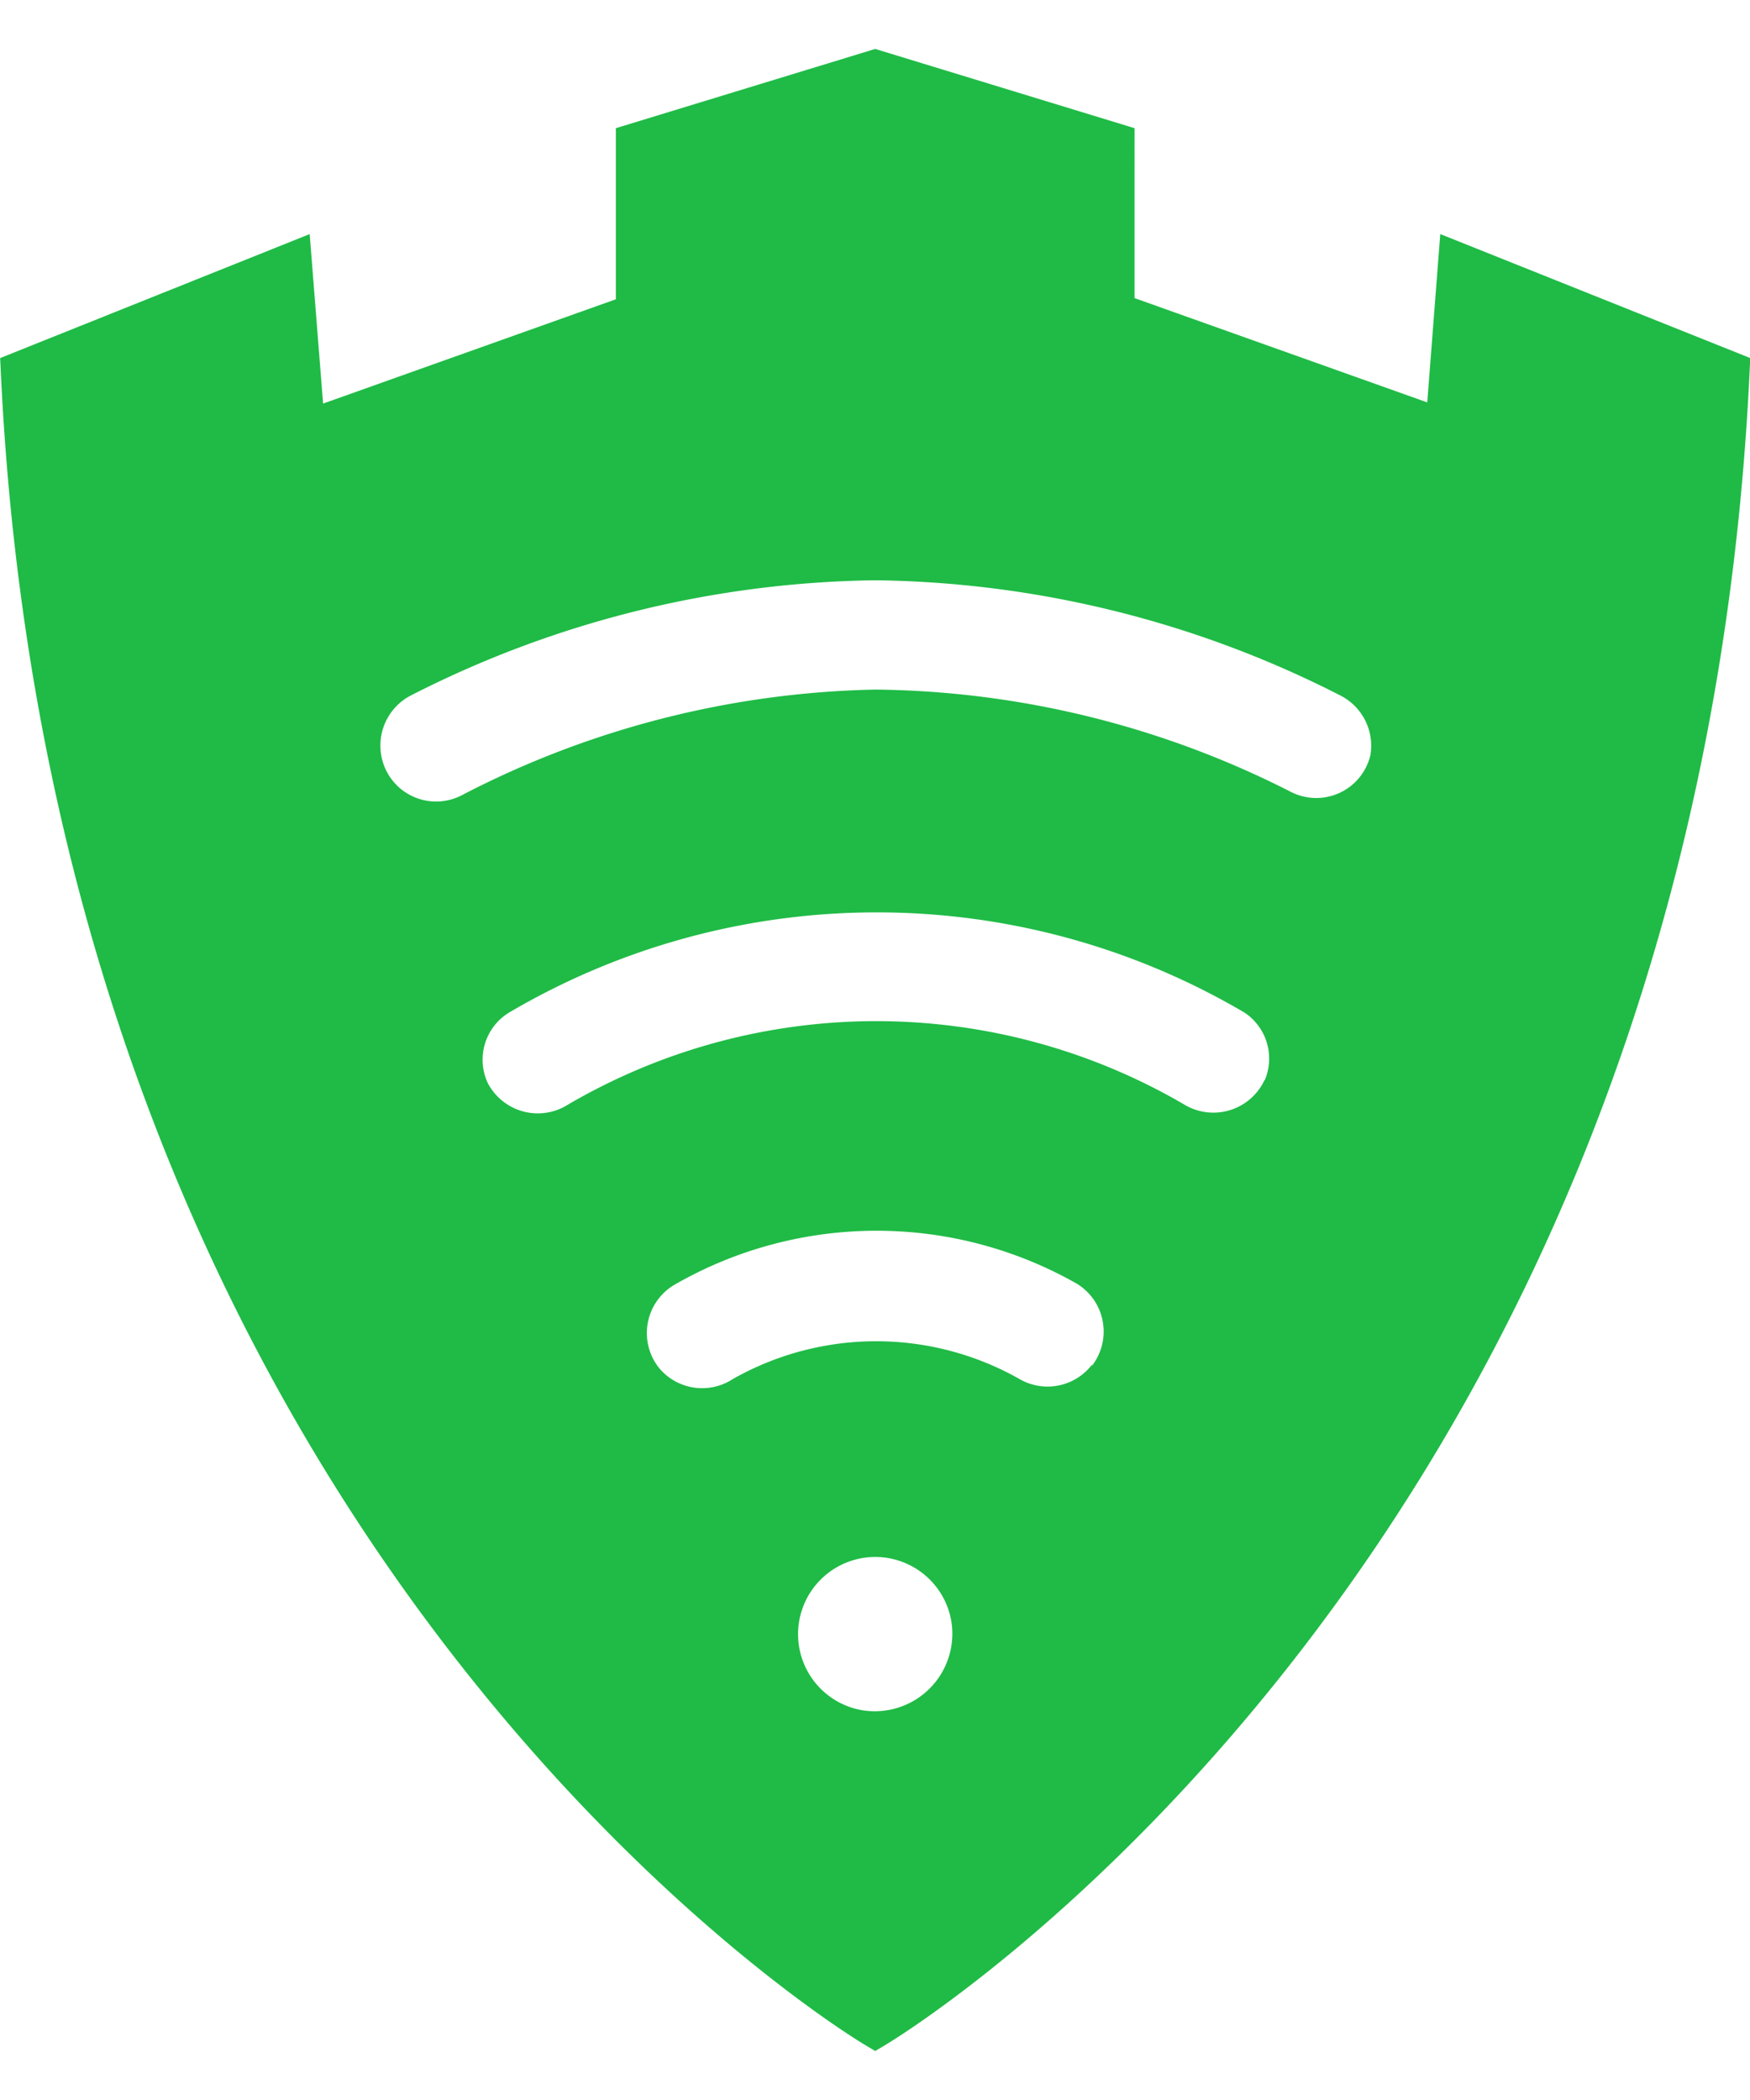 <svg class="circle__icon" xmlns="http://www.w3.org/2000/svg" viewBox="0 0 44.67 51.1" width="50px" height="60px"><defs><style>.cls-1{fill:#1fbb46; stroke: #1fbb46;}</style></defs><path class="cls-1" d="M37.21,5.44l-.33,4.27-8.42-3V2.39L22.34.52,16.22,2.39V6.74l-8.42,3L7.46,5.44.52,8.22C1.95,38.45,22.34,50.52,22.34,50.52S42.72,38.45,44.16,8.22ZM21.95,42.9a2.47,2.47,0,1,1,2.83-2.83A2.48,2.48,0,0,1,21.95,42.9Zm6.31-9,0,0a1.93,1.93,0,0,1-2.49.48,6.92,6.92,0,0,0-6.81,0A1.93,1.93,0,0,1,16.45,34l0,0A1.93,1.93,0,0,1,17,31.09a10.84,10.84,0,0,1,10.75,0A1.93,1.93,0,0,1,28.25,33.94Zm4.47-7.37,0,0a1.94,1.94,0,0,1-2.76.84,15.09,15.09,0,0,0-15.21,0A1.94,1.94,0,0,1,12,26.61l0,0a1.91,1.91,0,0,1,.73-2.44,19,19,0,0,1,19.3,0A1.91,1.91,0,0,1,32.72,26.57Zm2.75-8.45v0a1.92,1.92,0,0,1-2.75,1.33,23.38,23.38,0,0,0-10.37-2.56A23.38,23.38,0,0,0,12,19.5a1.92,1.92,0,0,1-2.75-1.33v0a1.94,1.94,0,0,1,1-2.11,27.26,27.26,0,0,1,12.1-3,27.26,27.26,0,0,1,12.1,3A1.94,1.94,0,0,1,35.47,18.13Z"/></svg>